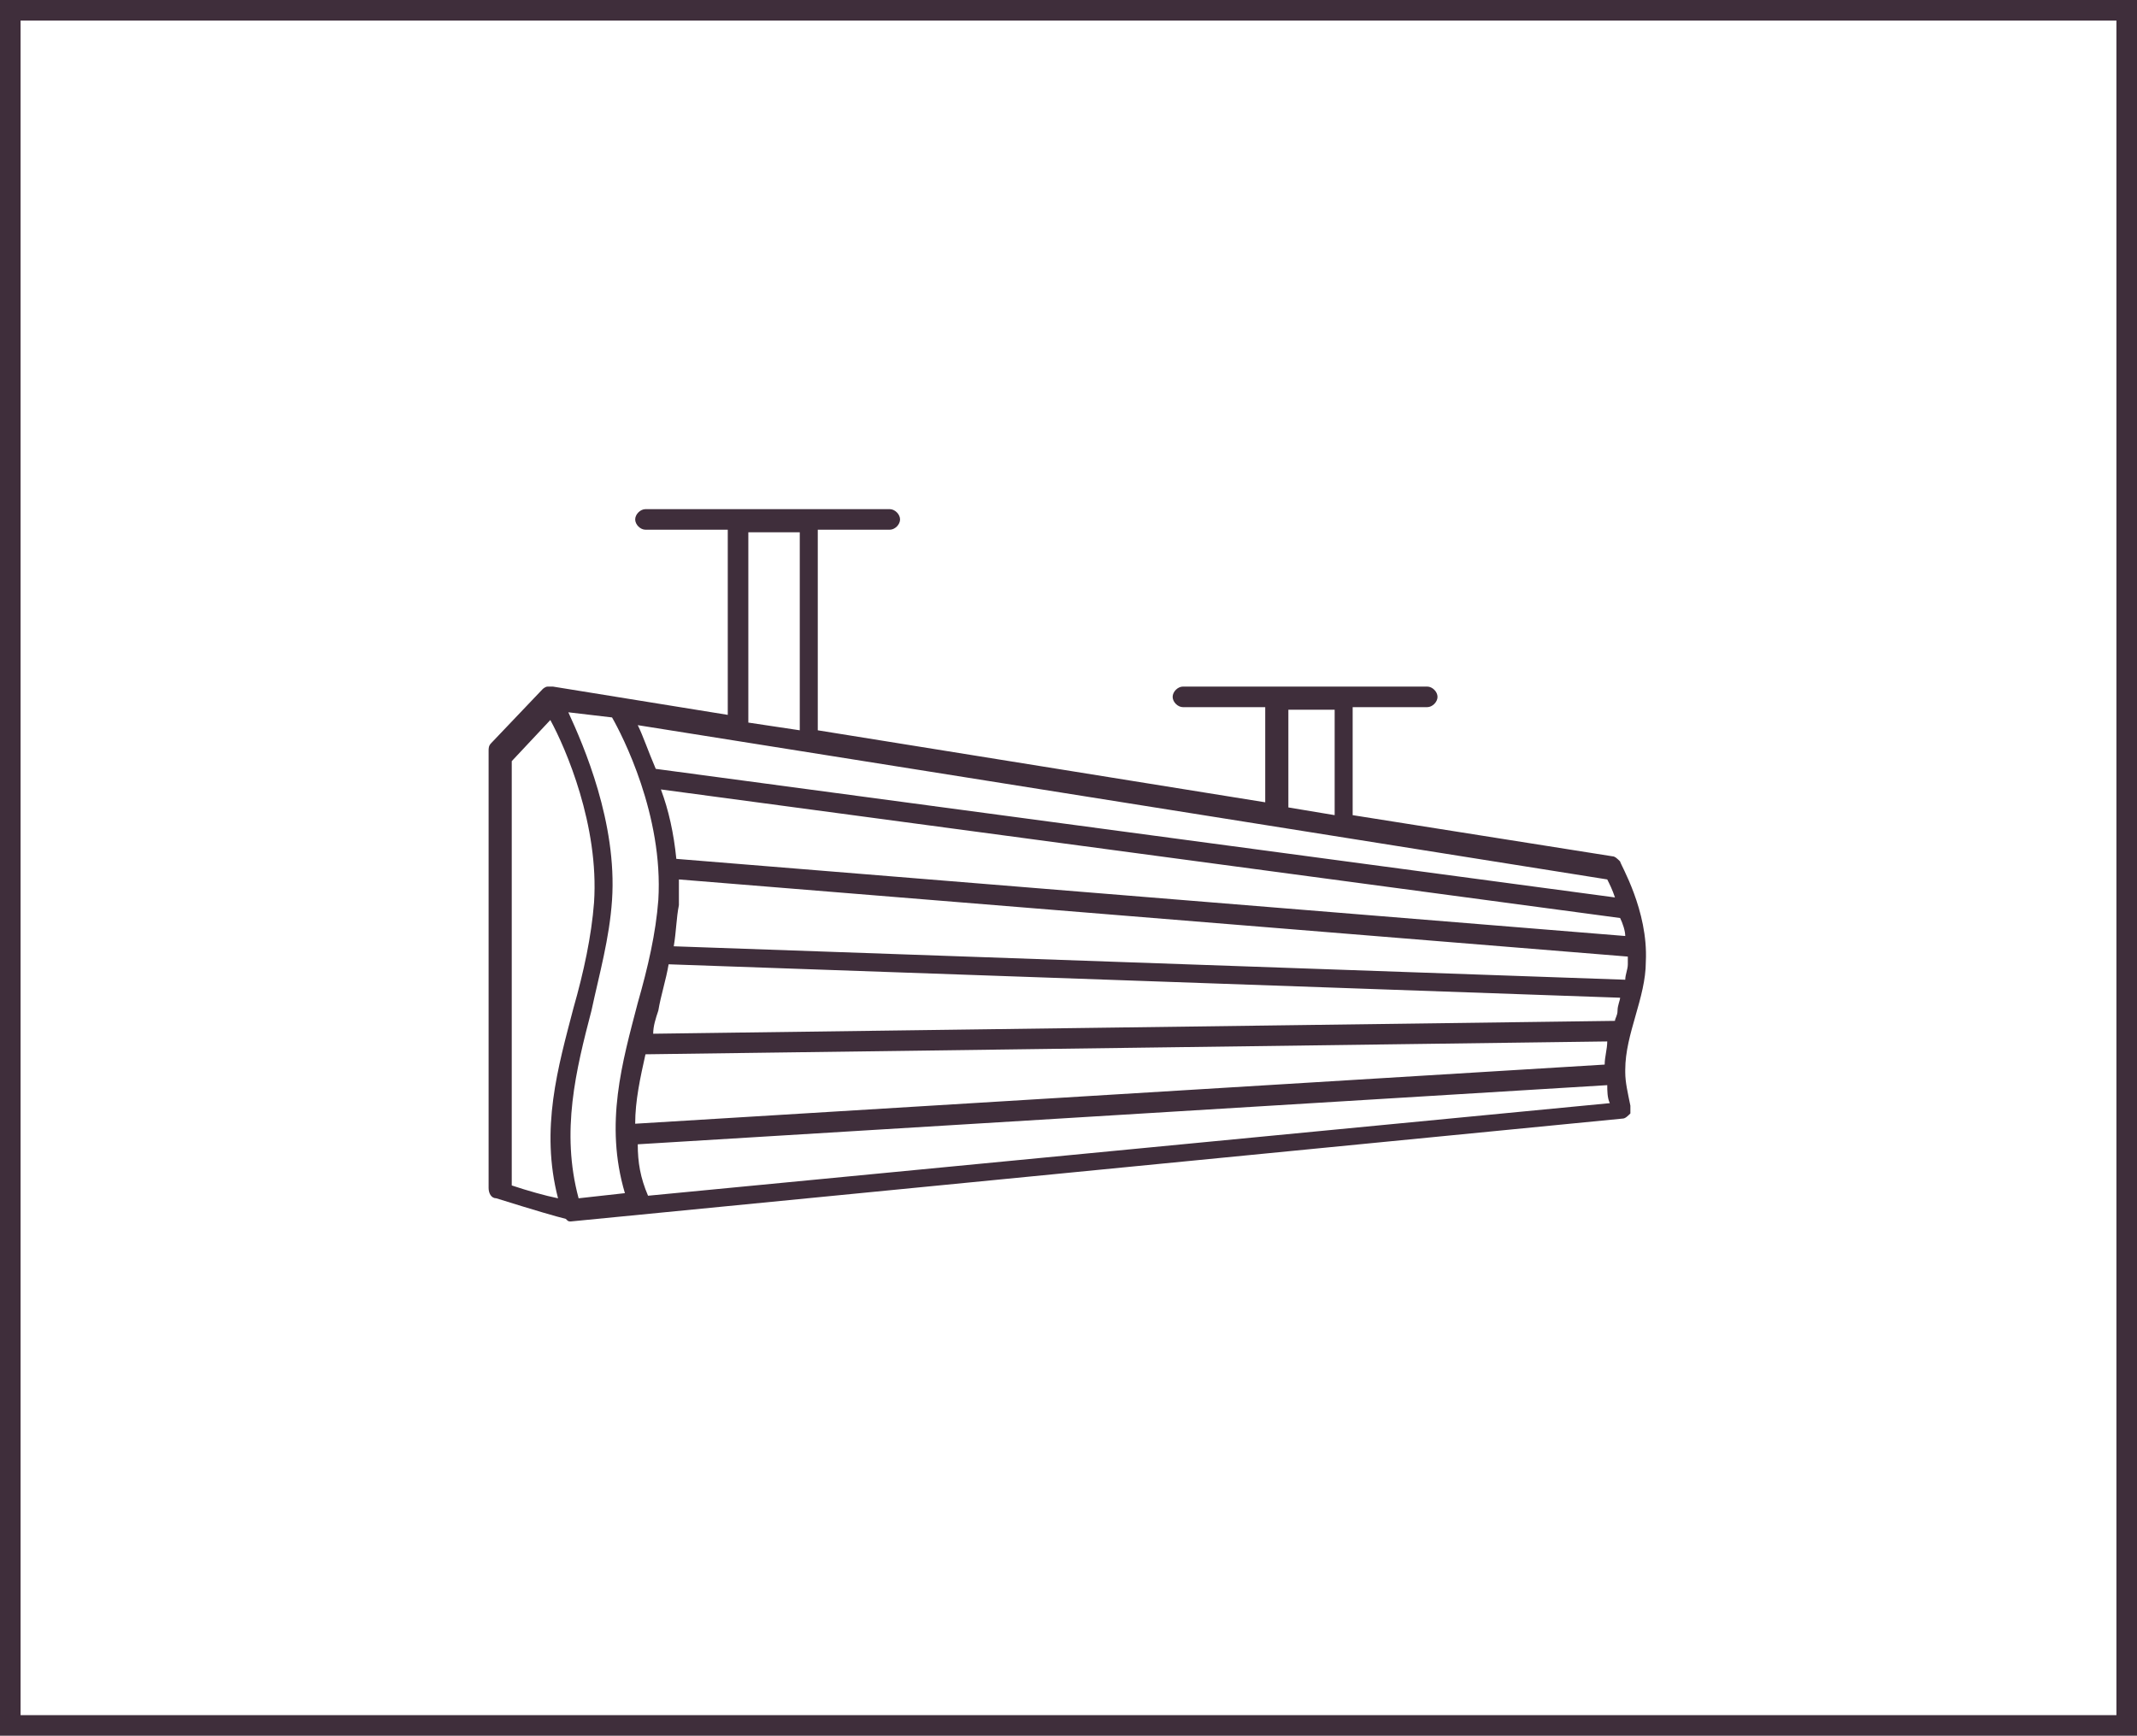 <?xml version="1.0" encoding="utf-8"?>
<!-- Generator: Adobe Illustrator 21.0.0, SVG Export Plug-In . SVG Version: 6.00 Build 0)  -->
<svg version="1.1" id="Layer_1" xmlns="http://www.w3.org/2000/svg" xmlns:xlink="http://www.w3.org/1999/xlink" x="0px" y="0px"
	 viewBox="0 0 83.1 67.5" style="enable-background:new 0 0 83.1 67.5;" xml:space="preserve">
<style type="text/css">
	.st0{fill:#3F2E3B;}
</style>
<path class="st0" d="M83.1,67.5H0V0h83.1V67.5z M0.8,66.7h81.5V0.8H0.8V66.7z"/>
<g>
	<g>
		<path class="st0" d="M22.2,47.5c-0.1,0-0.1,0-0.2-0.1c-0.4-0.1-1.1-0.3-2.7-0.8c-0.2,0-0.3-0.2-0.3-0.4v-17c0-0.1,0-0.2,0.1-0.3
			l2-2.1c0,0,0.1-0.1,0.2-0.1c0.1,0,0.1,0,0.2,0l6.8,1.1v-7.2h-3.2c-0.2,0-0.4-0.2-0.4-0.4s0.2-0.4,0.4-0.4h9.5
			c0.2,0,0.4,0.2,0.4,0.4s-0.2,0.4-0.4,0.4h-2.8v7.8l17.4,2.8v-3.7H46c-0.2,0-0.4-0.2-0.4-0.4s0.2-0.4,0.4-0.4h9.5
			c0.2,0,0.4,0.2,0.4,0.4s-0.2,0.4-0.4,0.4h-2.9v4.2c0,0,0,0,0,0l10.1,1.6c0.1,0,0.2,0.1,0.3,0.2c0,0.1,1.1,1.9,1,3.9
			c0,0.7-0.2,1.4-0.4,2.1c-0.2,0.7-0.4,1.4-0.4,2.1c0,0,0,0,0,0c0,0,0,0.1,0,0.1c0,0.4,0.1,0.8,0.2,1.3c0,0.1,0,0.2,0,0.3
			c-0.1,0.1-0.2,0.2-0.3,0.2L22.2,47.5C22.3,47.5,22.3,47.5,22.2,47.5z M22.1,27.7c0.6,1.3,1.9,4.3,1.7,7.3
			c-0.1,1.5-0.5,2.9-0.8,4.3c-0.6,2.3-1.2,4.7-0.5,7.3l1.8-0.2c-0.8-2.7-0.1-5.1,0.5-7.4c0.4-1.4,0.7-2.7,0.8-4
			c0.2-3.3-1.4-6.4-1.8-7.1L22.1,27.7z M19.9,46.1c0.6,0.2,1.3,0.4,1.8,0.5c-0.7-2.7,0-5.1,0.6-7.4c0.4-1.4,0.7-2.8,0.8-4.1
			c0.2-3-1.1-6-1.7-7.1l-1.5,1.6V46.1z M24.8,44.5c0,0.7,0.1,1.3,0.4,2l37.4-3.6c-0.1-0.2-0.1-0.5-0.1-0.7L24.8,44.5z M25.1,41
			c-0.2,0.9-0.4,1.8-0.4,2.7l37.7-2.3c0-0.3,0.1-0.6,0.1-0.9L25.1,41z M26,37.5c-0.1,0.6-0.3,1.2-0.4,1.8c-0.1,0.3-0.2,0.6-0.2,0.9
			l37.4-0.5c0-0.1,0.1-0.2,0.1-0.4c0-0.2,0.1-0.4,0.1-0.5L26,37.5z M26.2,36.8l37,1.3c0-0.2,0.1-0.4,0.1-0.6c0-0.1,0-0.2,0-0.3
			l-36.9-3c0,0.3,0,0.7,0,1C26.3,35.7,26.3,36.2,26.2,36.8z M26.3,33.4l36.9,3c0-0.2-0.1-0.5-0.2-0.7l-37.3-5
			C26,31.5,26.2,32.4,26.3,33.4z M25.5,29.9l37.3,5c-0.1-0.3-0.2-0.5-0.3-0.7l-37.7-6C25,28.6,25.2,29.2,25.5,29.9z M50.1,31.4
			l1.8,0.3v-4.1h-1.8V31.4z M29.1,28.1l2,0.3v-7.7h-2V28.1z"/>
	</g>
</g>
</svg>
